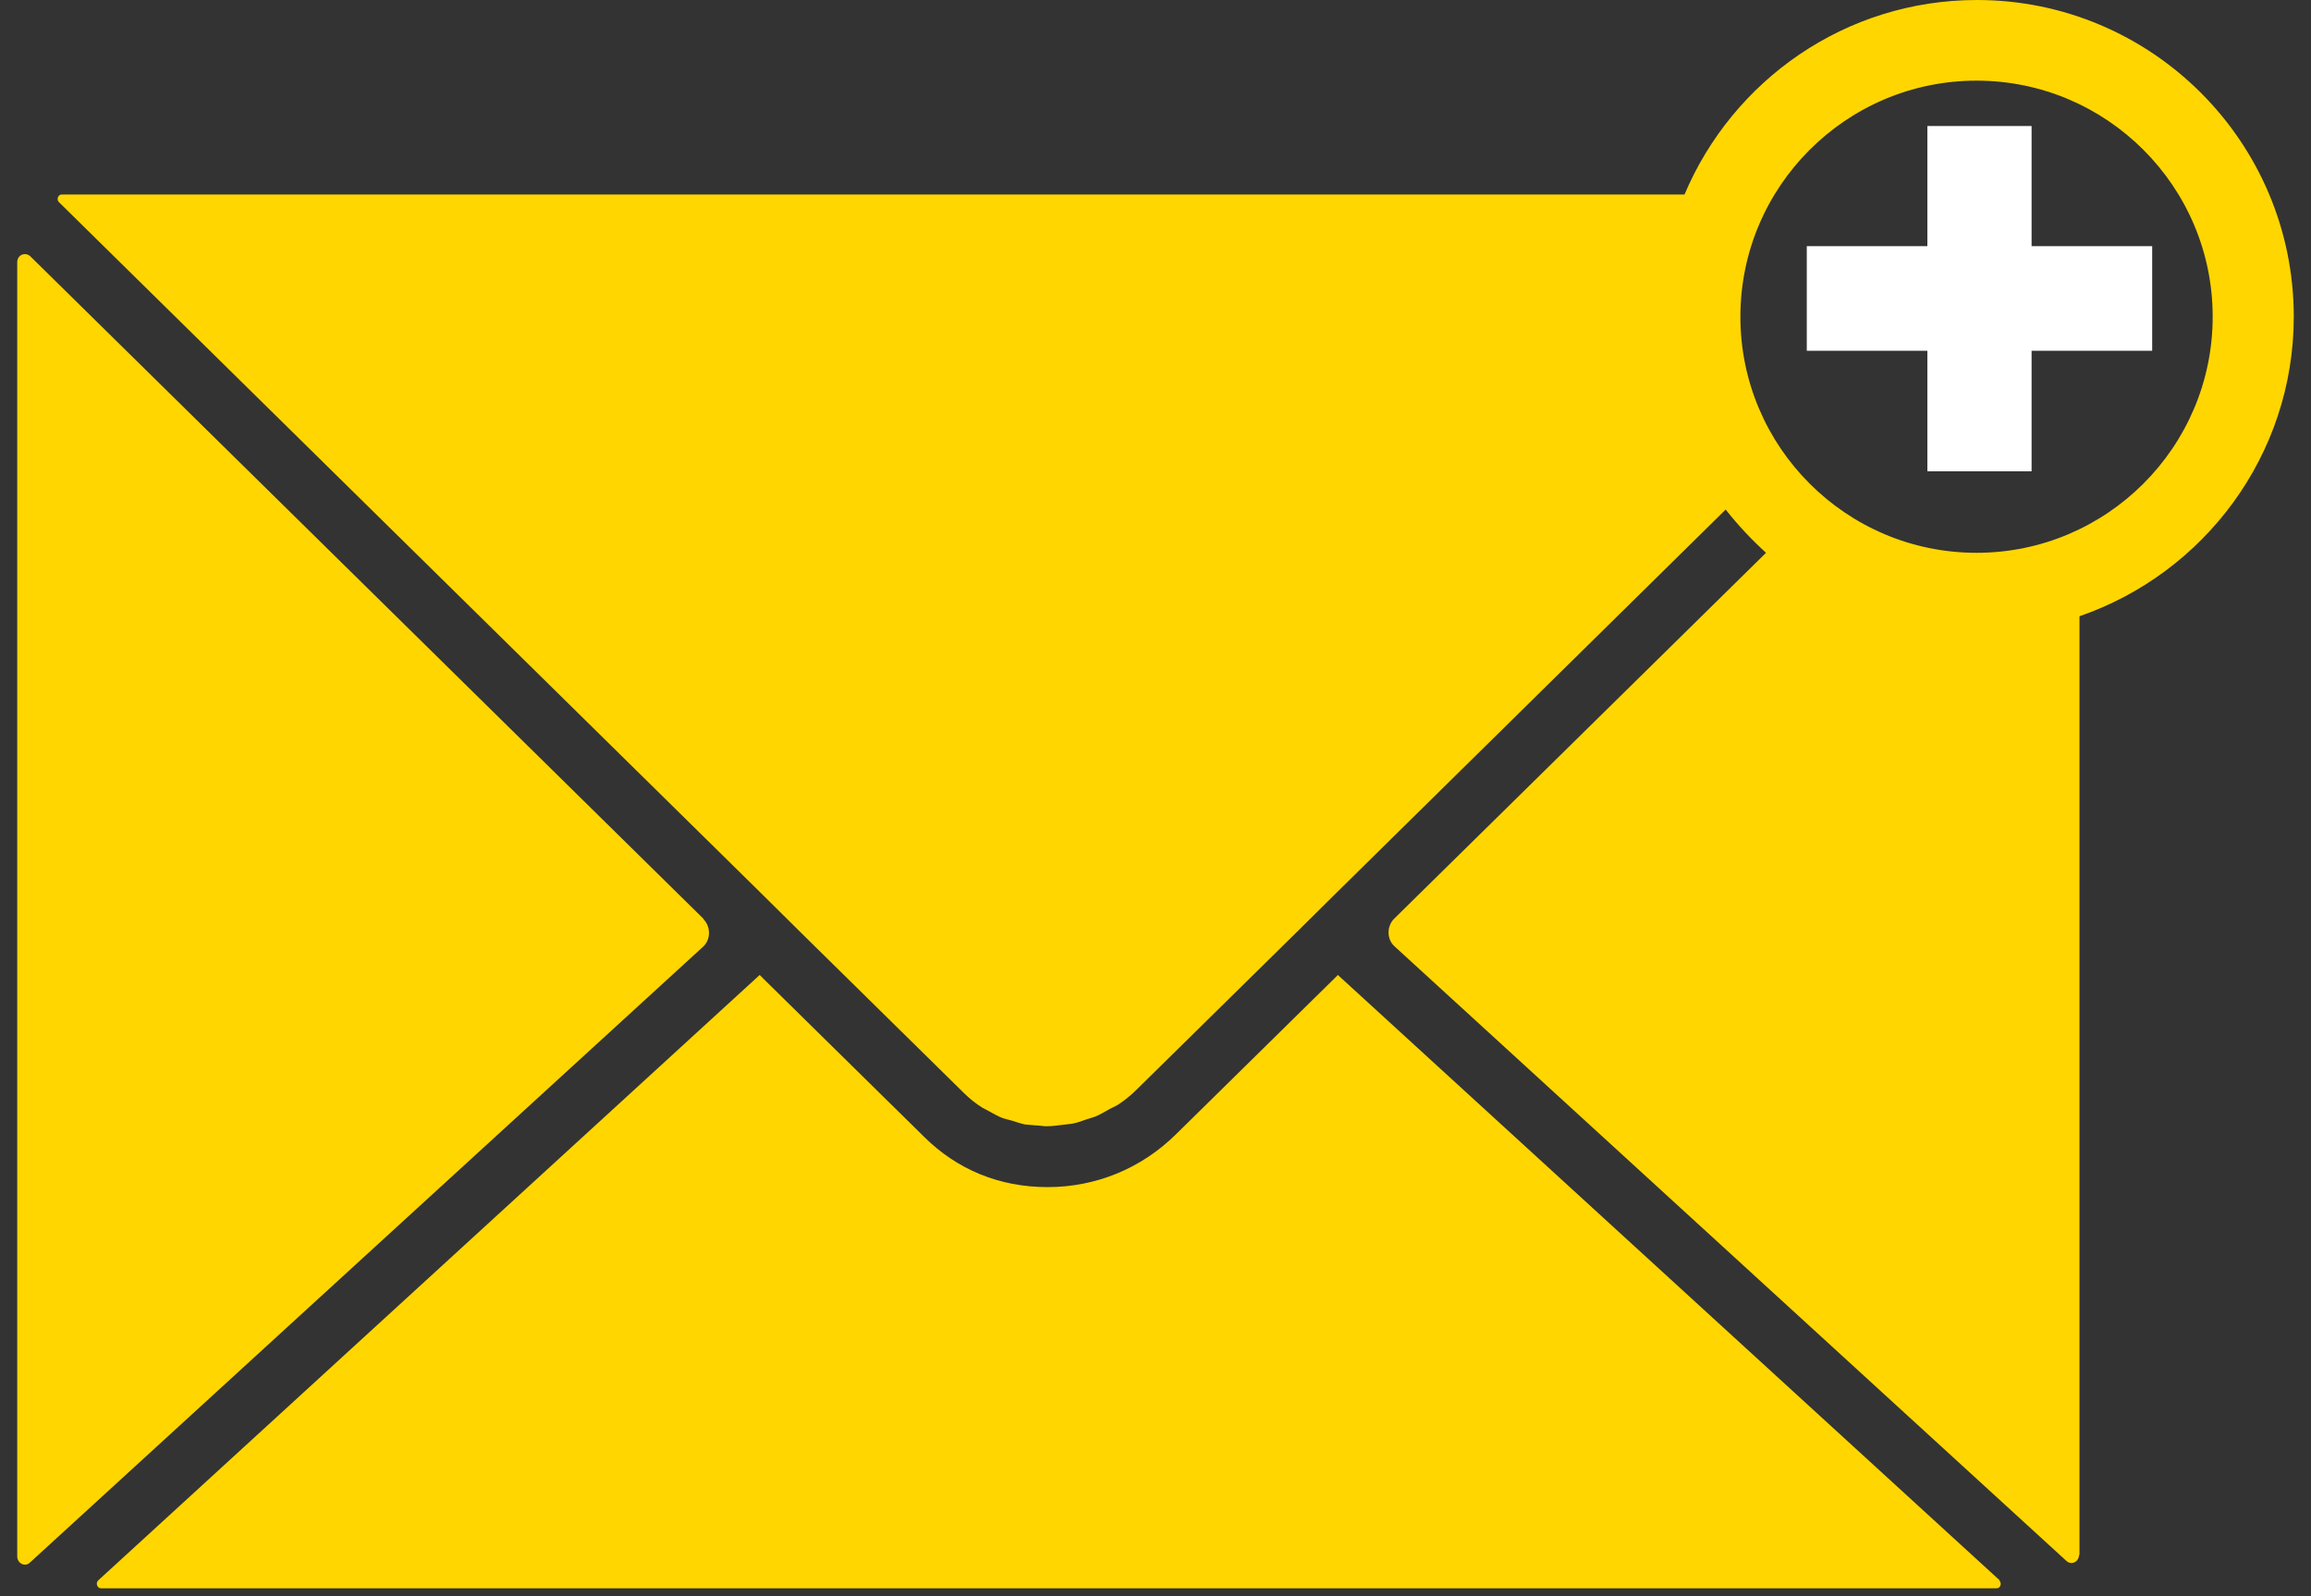 <svg width="55" height="38" viewBox="0 0 55 38" fill="none" xmlns="http://www.w3.org/2000/svg">
<rect x="0" y="0" width="55" height="38" fill="#333333" stroke="none"/>
<path d="M16.75 21.88L0.72 6.1C0.6 5.99 0.41 6.07 0.41 6.24V37.05C0.41 37.22 0.6 37.31 0.71 37.2L16.73 22.54C16.92 22.37 16.92 22.06 16.74 21.88H16.75Z" fill="#FFD600"/>
<path d="M47.59 37.62L31.84 23.21L31.73 23.32L27.99 27C27.16 27.82 26.08 28.26 24.93 28.26C23.78 28.26 22.78 27.84 22 27.07L18.19 23.32L18.08 23.21L2.34 37.62C2.27 37.68 2.31 37.81 2.4 37.81H47.52C47.61 37.81 47.65 37.69 47.58 37.62H47.59Z" fill="#FFD600"/>
<path d="M49.49 37.02V14.67C52.45 13.65 54.59 10.84 54.59 7.54C54.59 3.38 51.21 0 47.05 0C43.92 0 41.24 1.91 40.09 4.63H1.47C1.38 4.63 1.34 4.75 1.4 4.81L18.12 21.27L19.12 22.26L22.93 26.01C23.07 26.15 23.22 26.27 23.38 26.37L23.55 26.46C23.66 26.52 23.76 26.58 23.87 26.62L24.09 26.68C24.19 26.71 24.3 26.75 24.4 26.77L24.64 26.79C24.74 26.79 24.85 26.82 24.95 26.81C25.06 26.81 25.16 26.79 25.27 26.78L25.52 26.75C25.63 26.73 25.74 26.69 25.85 26.65L26.07 26.58C26.19 26.53 26.3 26.46 26.41 26.4L26.59 26.31C26.76 26.2 26.91 26.08 27.06 25.93L30.8 22.25L31.8 21.26L41.07 12.13C41.36 12.5 41.68 12.84 42.03 13.16L33.18 21.87C33 22.05 33 22.36 33.19 22.53L49.18 37.16C49.3 37.27 49.48 37.18 49.48 37.01L49.49 37.02ZM41.42 7.54C41.42 4.44 43.94 1.92 47.04 1.92C50.14 1.92 52.66 4.44 52.66 7.54C52.66 10.64 50.14 13.16 47.04 13.16C43.94 13.16 41.42 10.64 41.42 7.54Z" fill="#FFD600"/>
<path d="M48.35 3H45.87V5.86H43V8.35H45.87V11.22H48.35V8.35H51.22V5.86H48.35V3Z" fill="white"/>
</svg>

